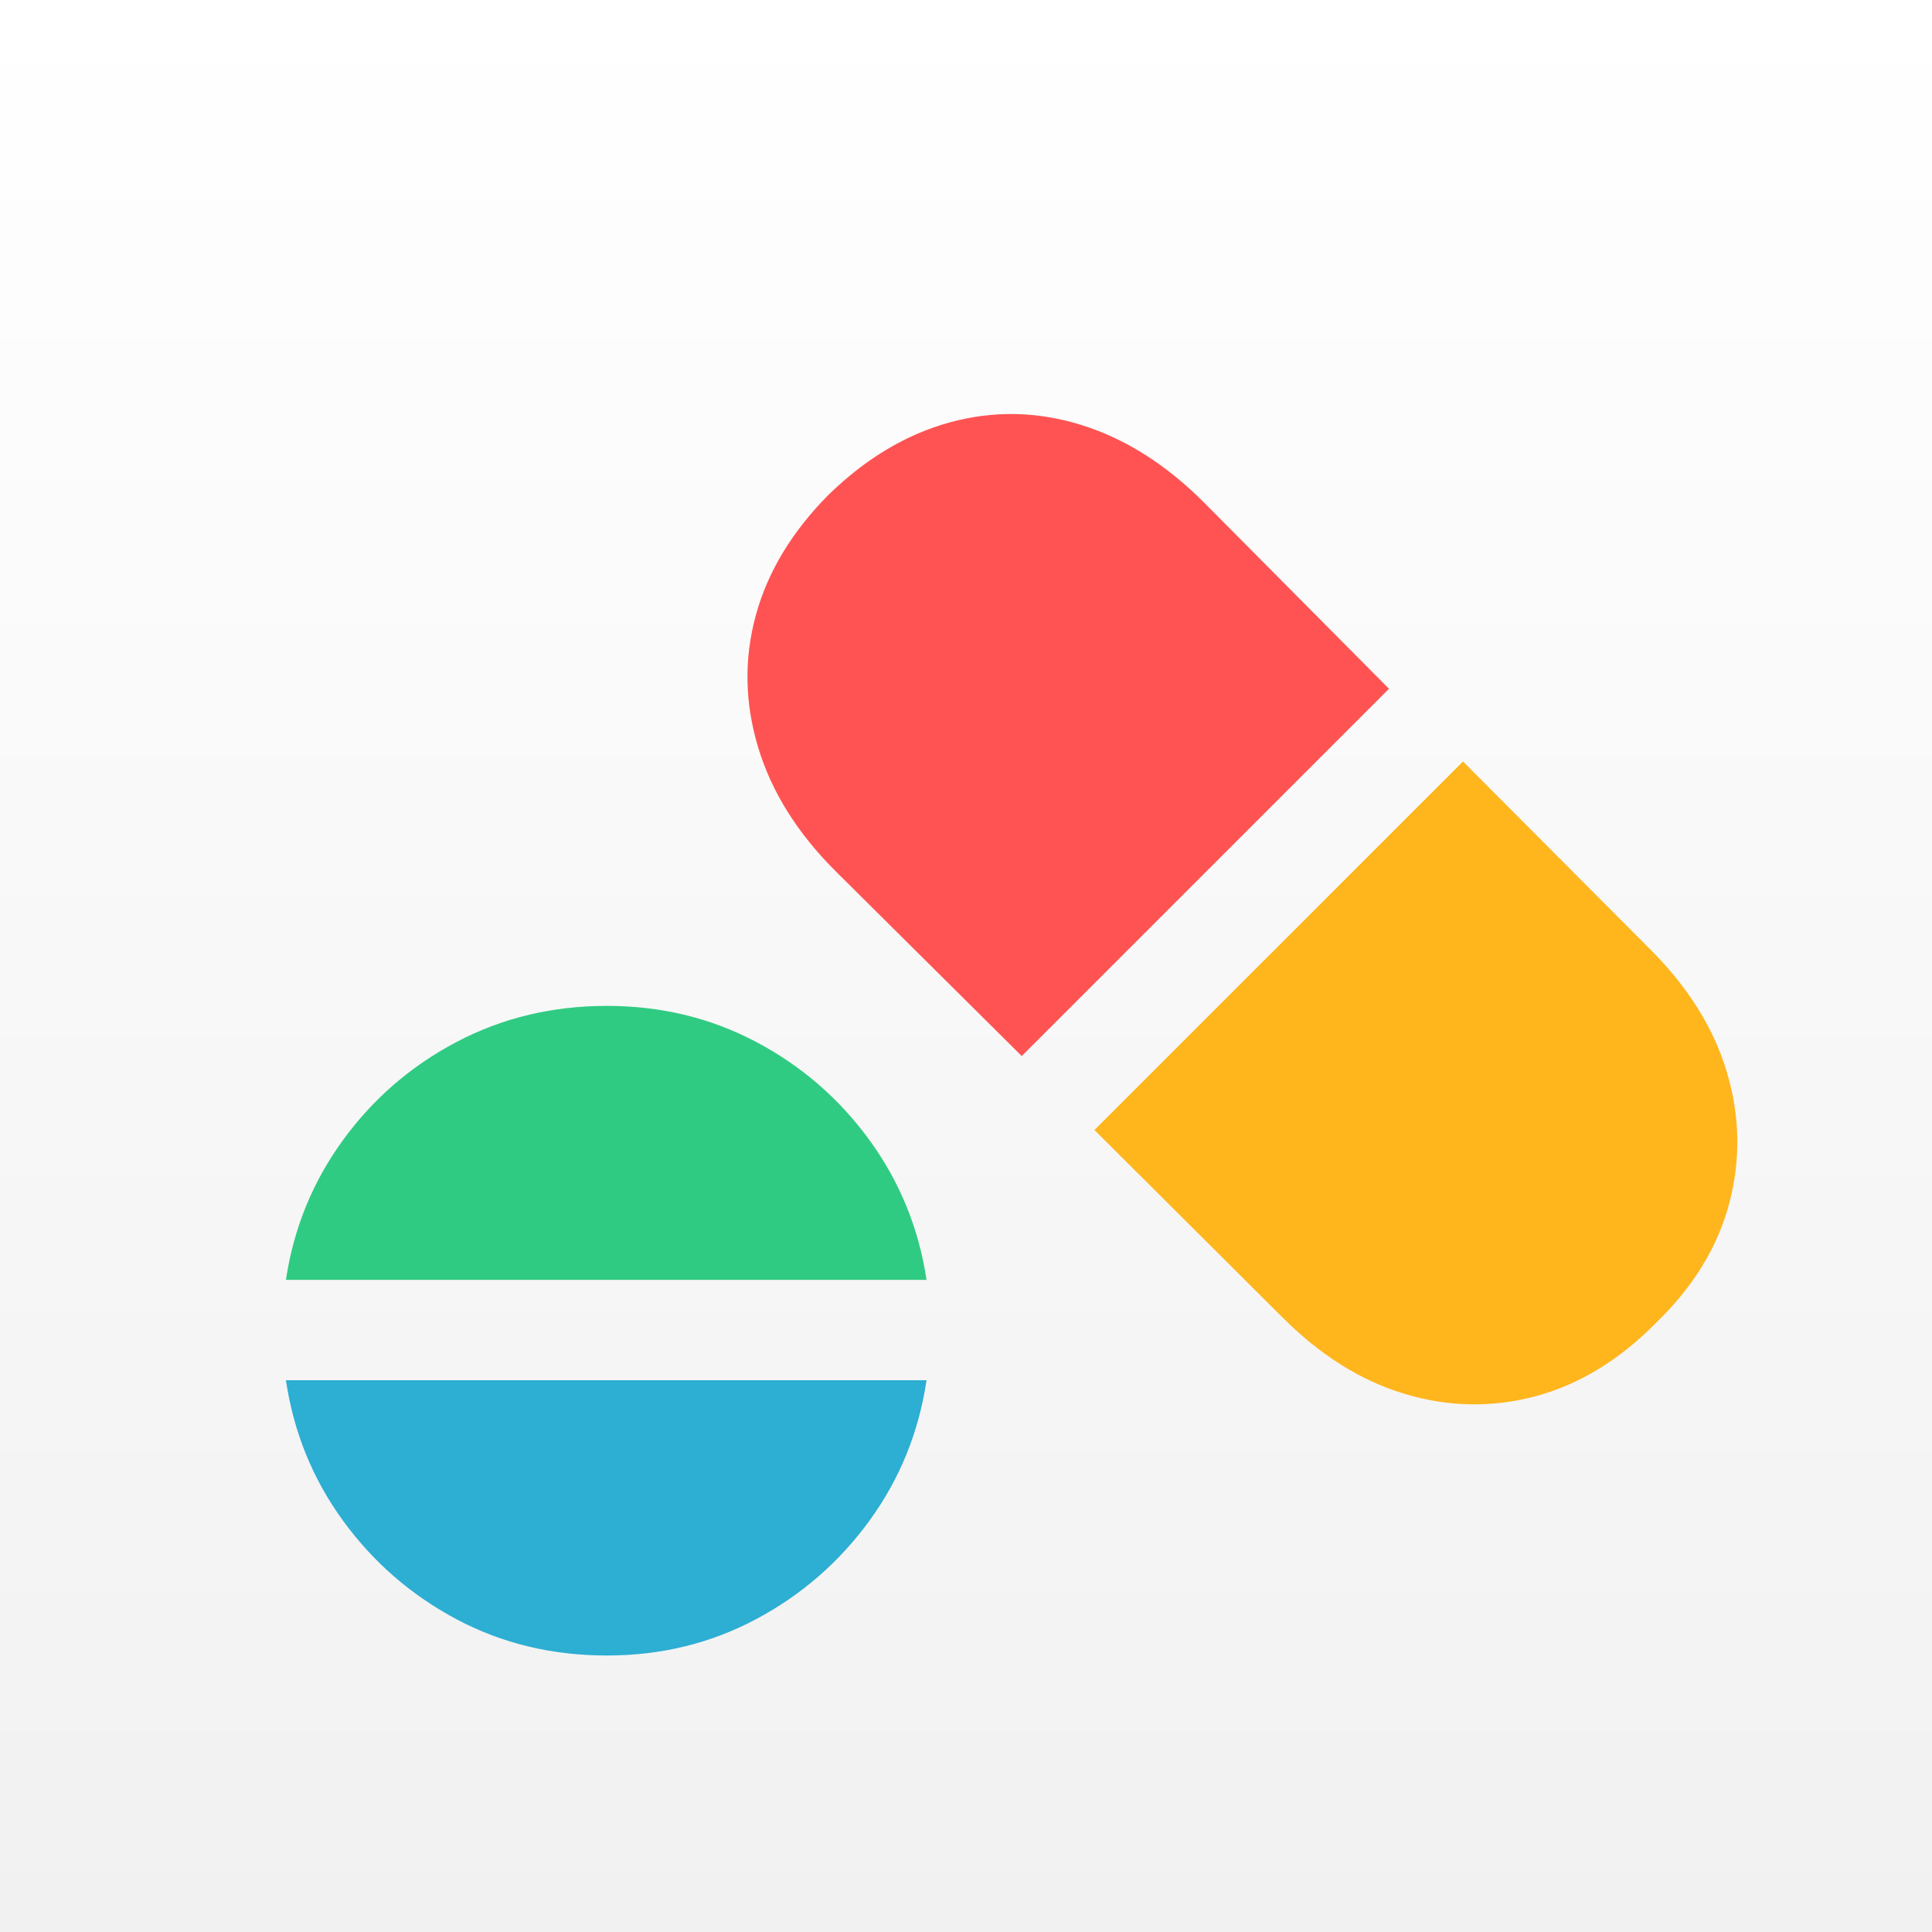 <svg xmlns="http://www.w3.org/2000/svg" width="176" height="176" viewBox="0 0 176 176">
  <defs>
    <linearGradient id="app4-a" x1="50%" x2="50%" y1="0%" y2="100%">
      <stop offset="0%" stop-color="#FFF"/>
      <stop offset="100%" stop-color="#F1F1F1"/>
    </linearGradient>
    <filter id="app4-b" width="118%" height="121.1%" x="-9%" y="-10.5%" filterUnits="objectBoundingBox">
      <feOffset dy="2" in="SourceAlpha" result="shadowOffsetOuter1"/>
      <feGaussianBlur in="shadowOffsetOuter1" result="shadowBlurOuter1" stdDeviation="2"/>
      <feColorMatrix in="shadowBlurOuter1" result="shadowMatrixOuter1" values="0 0 0 0 0   0 0 0 0 0   0 0 0 0 0  0 0 0 0.156 0"/>
      <feMerge>
        <feMergeNode in="shadowMatrixOuter1"/>
        <feMergeNode in="SourceGraphic"/>
      </feMerge>
    </filter>
  </defs>
  <g fill="none" fill-rule="evenodd">
    <rect width="176" height="176" fill="url(#app4-a)"/>
    <g fill-rule="nonzero" filter="url(#app4-b)" transform="translate(26.046 35.716)">
      <path fill="#FF5353" d="M67.031,58.487 L100.488,25.03 L83.613,8.038 C80.137,4.561 76.396,2.208 72.393,0.977 C68.389,-0.253 64.404,-0.322 60.439,0.772 C56.475,1.866 52.793,4.073 49.395,7.393 C46.074,10.753 43.877,14.405 42.803,18.35 C41.729,22.295 41.797,26.29 43.008,30.333 C44.219,34.376 46.562,38.135 50.039,41.612 L67.031,58.487 Z"/>
      <path fill="#FFB61D" d="M113.818,89.483 C117.783,88.428 121.445,86.202 124.805,82.803 C128.203,79.522 130.43,75.889 131.484,71.905 C132.539,67.92 132.461,63.917 131.25,59.893 C130.039,55.87 127.676,52.12 124.16,48.643 L107.227,31.651 L73.652,65.225 L90.645,82.159 C94.121,85.674 97.861,88.038 101.865,89.249 C105.869,90.46 109.854,90.538 113.818,89.483 Z"/>
      <path fill="#30CB82" d="M58.359,78.878 C57.656,74.19 55.928,69.952 53.174,66.163 C50.42,62.374 46.973,59.385 42.832,57.198 C38.691,55.01 34.16,53.917 29.238,53.917 C24.277,53.917 19.717,55.01 15.557,57.198 C11.396,59.385 7.939,62.374 5.186,66.163 C2.432,69.952 0.703,74.19 0,78.878 L58.359,78.878 Z"/>
      <path fill="#2DAED3" d="M29.238,113.096 C34.16,113.096 38.691,111.993 42.832,109.786 C46.973,107.579 50.42,104.581 53.174,100.792 C55.928,97.003 57.656,92.745 58.359,88.018 L0,88.018 C0.703,92.745 2.432,97.003 5.186,100.792 C7.939,104.581 11.387,107.579 15.527,109.786 C19.668,111.993 24.238,113.096 29.238,113.096 Z"/>
    </g>
  </g>
</svg>
